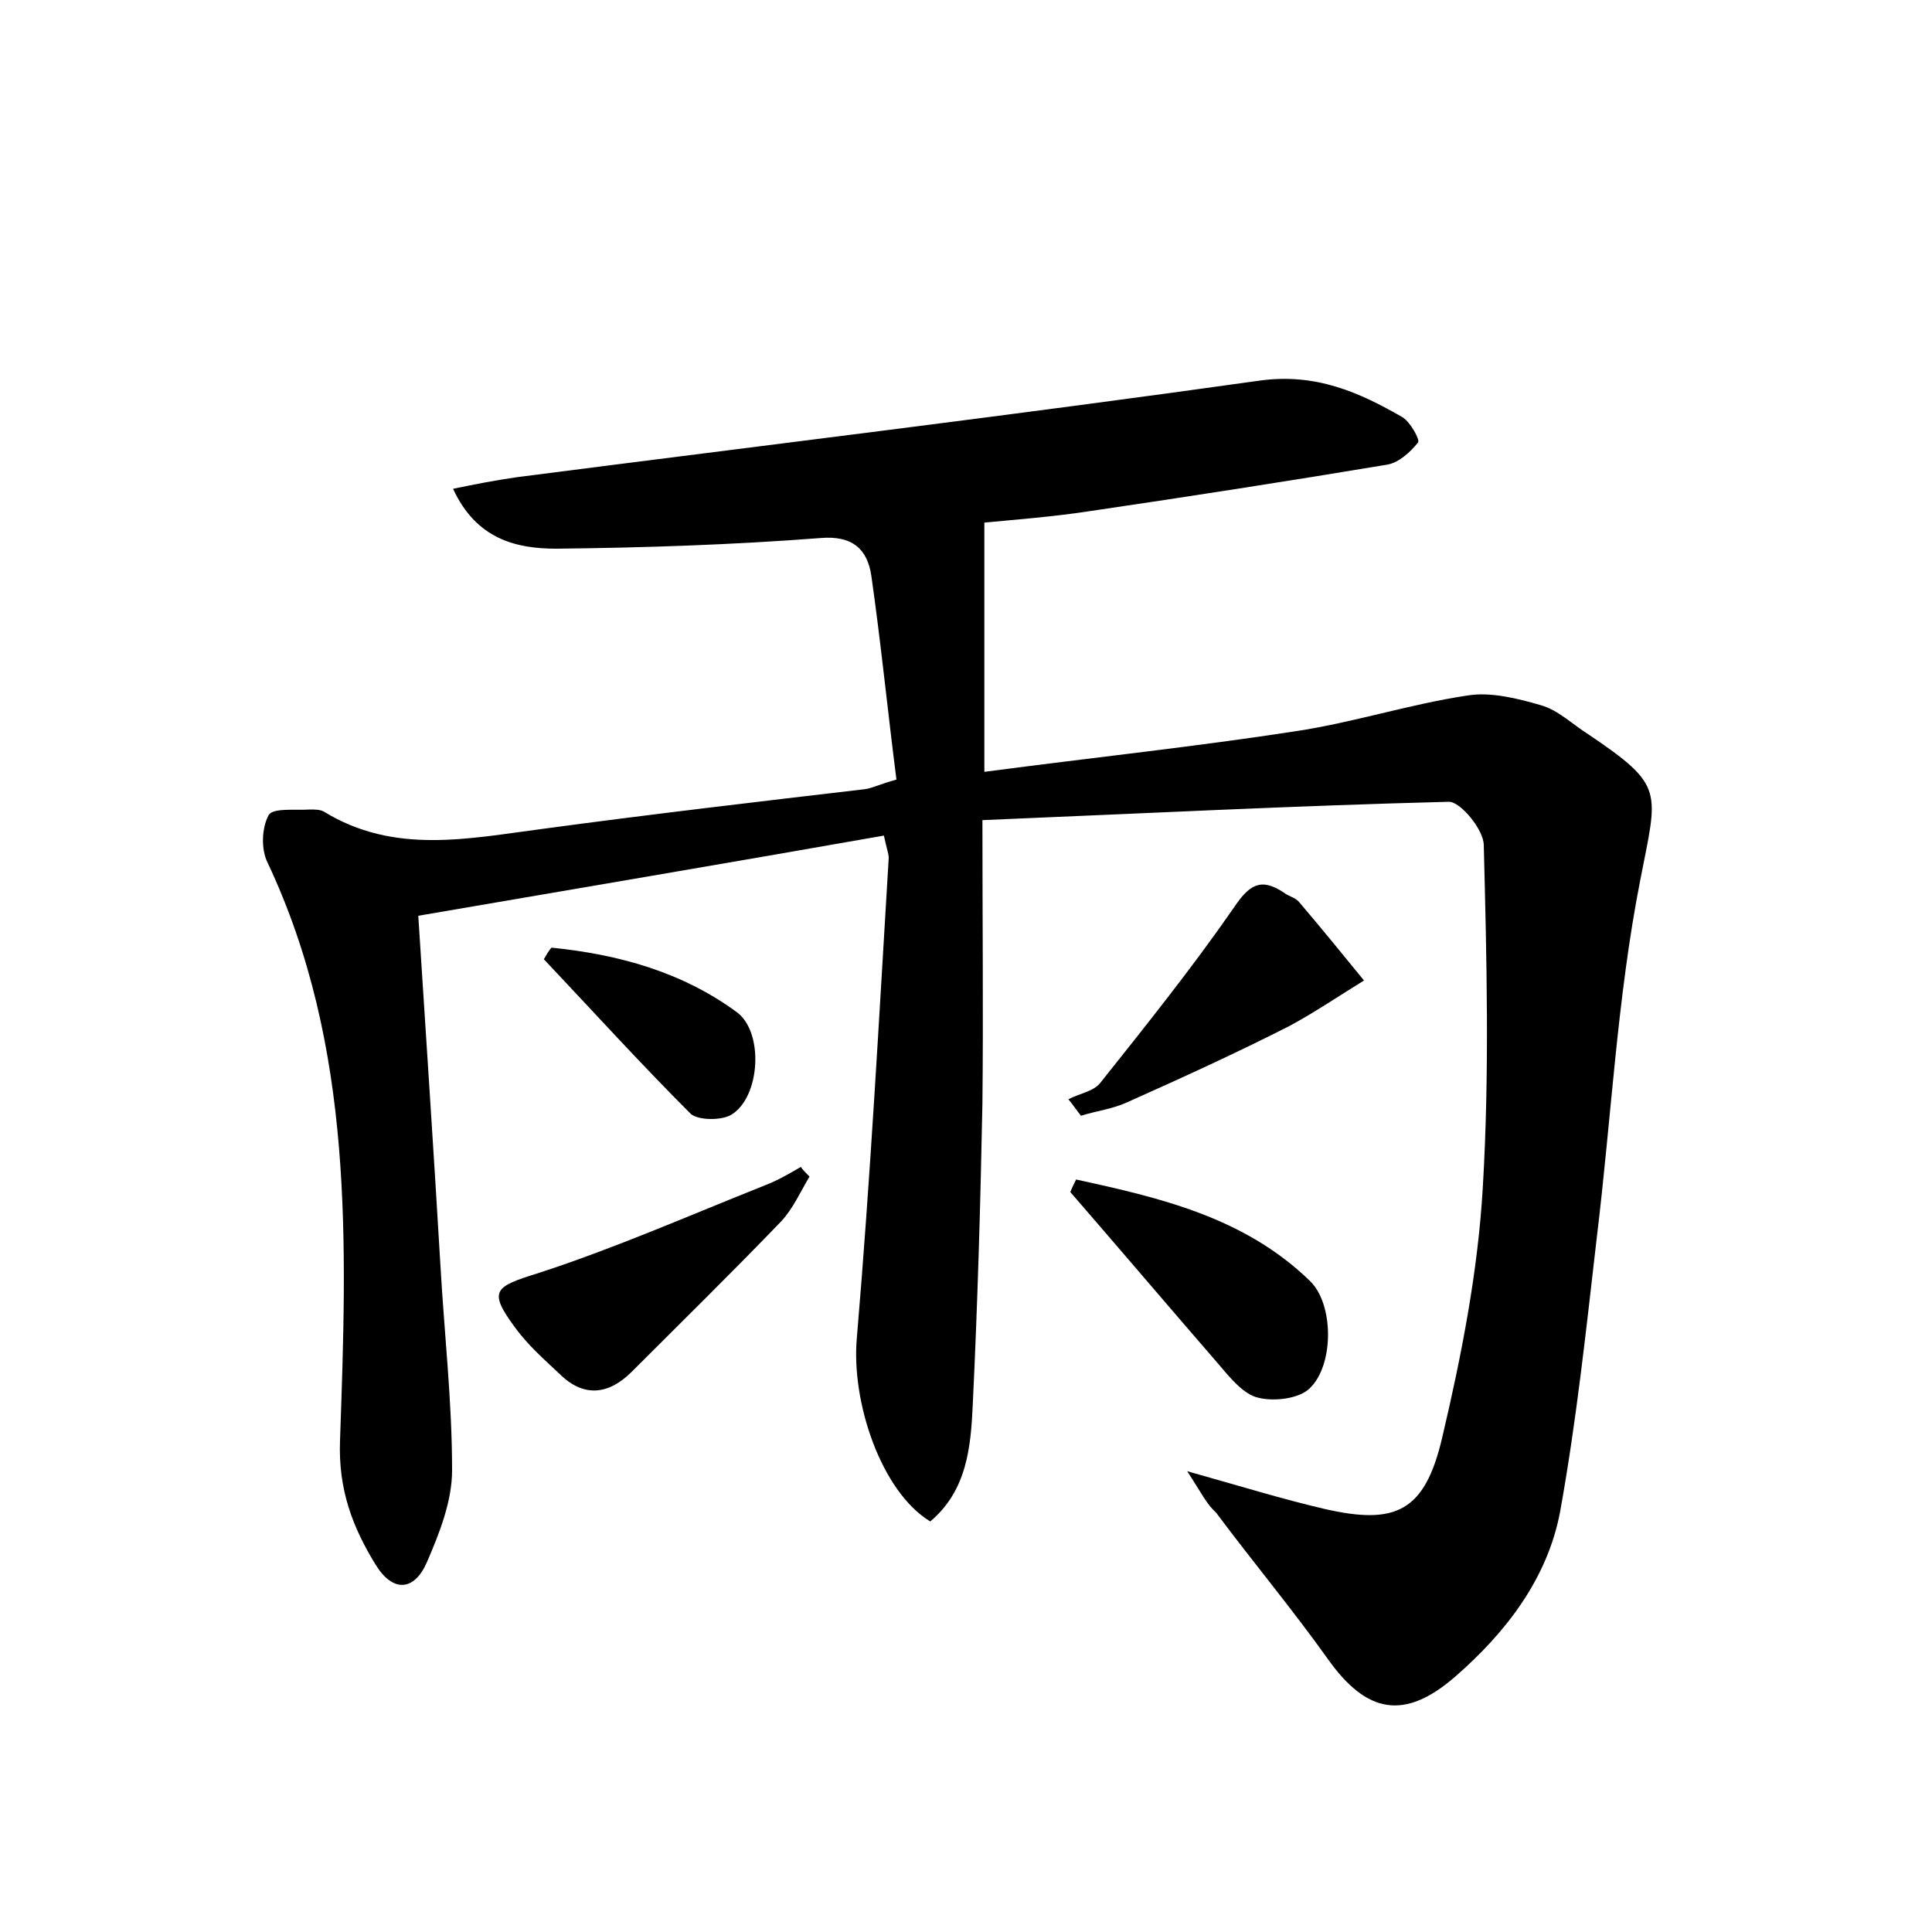 <?xml version="1.0" encoding="utf-8"?>
<!-- Generator: Adobe Illustrator 22.0.0, SVG Export Plug-In . SVG Version: 6.00 Build 0)  -->
<svg version="1.1" id="图层_1" xmlns="http://www.w3.org/2000/svg" xmlns:xlink="http://www.w3.org/1999/xlink" x="0px" y="0px"
	 viewBox="0 0 200 200" style="enable-background:new 0 0 200 200;" xml:space="preserve">
<style type="text/css">
	.st0{fill:#FFFFFF;}
</style>
<g>
	
	<path d="M122.9,152.3c5.7,1.6,9.9,2.9,14.2,3.9c7.4,1.7,10.4,0.3,12.2-7.4c2-8.5,3.7-17.2,4.2-25.9c0.7-11.8,0.4-23.6,0.1-35.4
		c0-1.6-2.4-4.5-3.6-4.5c-15.8,0.4-31.5,1.2-48.3,1.9c0,10.5,0.1,19.9,0,29.3c-0.2,10.4-0.5,20.8-1,31.2c-0.2,4.4-0.6,8.9-4.4,12.1
		c-5.1-3.1-8.2-12.4-7.6-19c1.4-16.5,2.3-33.1,3.3-49.7c0-0.4-0.2-0.9-0.5-2.3c-15.9,2.8-31.9,5.5-48.2,8.3
		c0.8,12.5,1.6,24.4,2.3,36.3c0.4,7,1.2,14,1.2,21.1c0,3.2-1.3,6.5-2.6,9.5c-1.3,3-3.5,3.2-5.3,0.3c-2.4-3.9-3.9-7.8-3.7-12.9
		c0.7-20.3,1.5-40.7-7.5-59.8c-0.7-1.4-0.6-3.6,0.1-4.9c0.4-0.8,2.8-0.5,4.3-0.6c0.5,0,1,0,1.4,0.2c7.3,4.5,15,2.8,22.7,1.8
		c11.1-1.5,22.2-2.8,33.3-4.1c0.8-0.1,1.5-0.5,3.3-1c-0.9-7-1.6-14.1-2.6-21.1c-0.4-2.7-1.9-4.2-5.3-3.9c-9.1,0.7-18.2,1-27.3,1.1
		c-4.2,0-8.3-1-10.7-6.2c2.4-0.5,4.5-0.9,6.6-1.2c25.6-3.3,51.3-6.4,76.9-10c5.8-0.8,10.3,1.2,14.8,3.8c0.8,0.5,1.8,2.3,1.6,2.6
		c-0.8,1-2,2.1-3.2,2.3c-10.2,1.7-20.5,3.3-30.7,4.8c-3.9,0.6-7.9,0.9-11,1.2c0,8.5,0,16.9,0,25.8c11.4-1.5,21.8-2.6,32.2-4.2
		c6-0.9,11.8-2.8,17.8-3.7c2.4-0.4,5.2,0.3,7.6,1c1.8,0.5,3.3,2,4.9,3c8,5.4,7.2,5.8,5.4,15.1c-2.4,12.2-3,24.7-4.5,37
		c-1.1,9.5-2.1,19-3.8,28.4c-1.3,6.9-5.6,12.5-10.9,17.1c-5.2,4.5-9.1,3.8-13.1-1.8c-3.7-5.2-7.8-10.1-11.6-15.2
		C124.9,155.7,124.4,154.6,122.9,152.3z"/>
	<path d="M111.4,122.1c8.7,1.9,17.4,3.9,24.2,10.5c2.5,2.4,2.5,8.7,0,11.1c-1.1,1.1-3.7,1.4-5.3,1c-1.5-0.3-2.9-2-4-3.3
		c-5.2-6-10.3-12-15.5-18C111,122.9,111.2,122.5,111.4,122.1z"/>
	<path d="M83.8,121.8c-0.9,1.5-1.7,3.3-2.9,4.6c-5.1,5.3-10.3,10.4-15.5,15.6c-2.4,2.4-5,2.7-7.5,0.2c-1.6-1.5-3.3-3-4.6-4.8
		c-2.8-3.8-2.1-4.2,2.4-5.6c8-2.6,15.7-6,23.5-9.1c1.3-0.5,2.5-1.2,3.7-1.9C83.1,121.1,83.4,121.4,83.8,121.8z"/>
	<path d="M110.6,113.8c1.1-0.6,2.6-0.8,3.3-1.7c4.7-5.9,9.5-11.9,13.8-18.1c1.6-2.4,2.8-3.2,5.2-1.6c0.5,0.4,1.2,0.5,1.6,1
		c2.3,2.7,4.5,5.4,6.7,8.1c-2.6,1.6-5.1,3.3-7.7,4.7c-5.5,2.8-11.2,5.4-16.8,7.9c-1.5,0.7-3.2,0.9-4.8,1.4
		C111.5,115,111.1,114.4,110.6,113.8z"/>
	<path d="M57.1,98.1c6.9,0.7,13.5,2.5,19.2,6.7c2.8,2.1,2.4,8.8-0.6,10.6c-1,0.6-3.4,0.6-4.2-0.1c-5.2-5.2-10.1-10.6-15.2-16
		C56.6,98.8,56.8,98.4,57.1,98.1z"/>
</g>
</svg>
